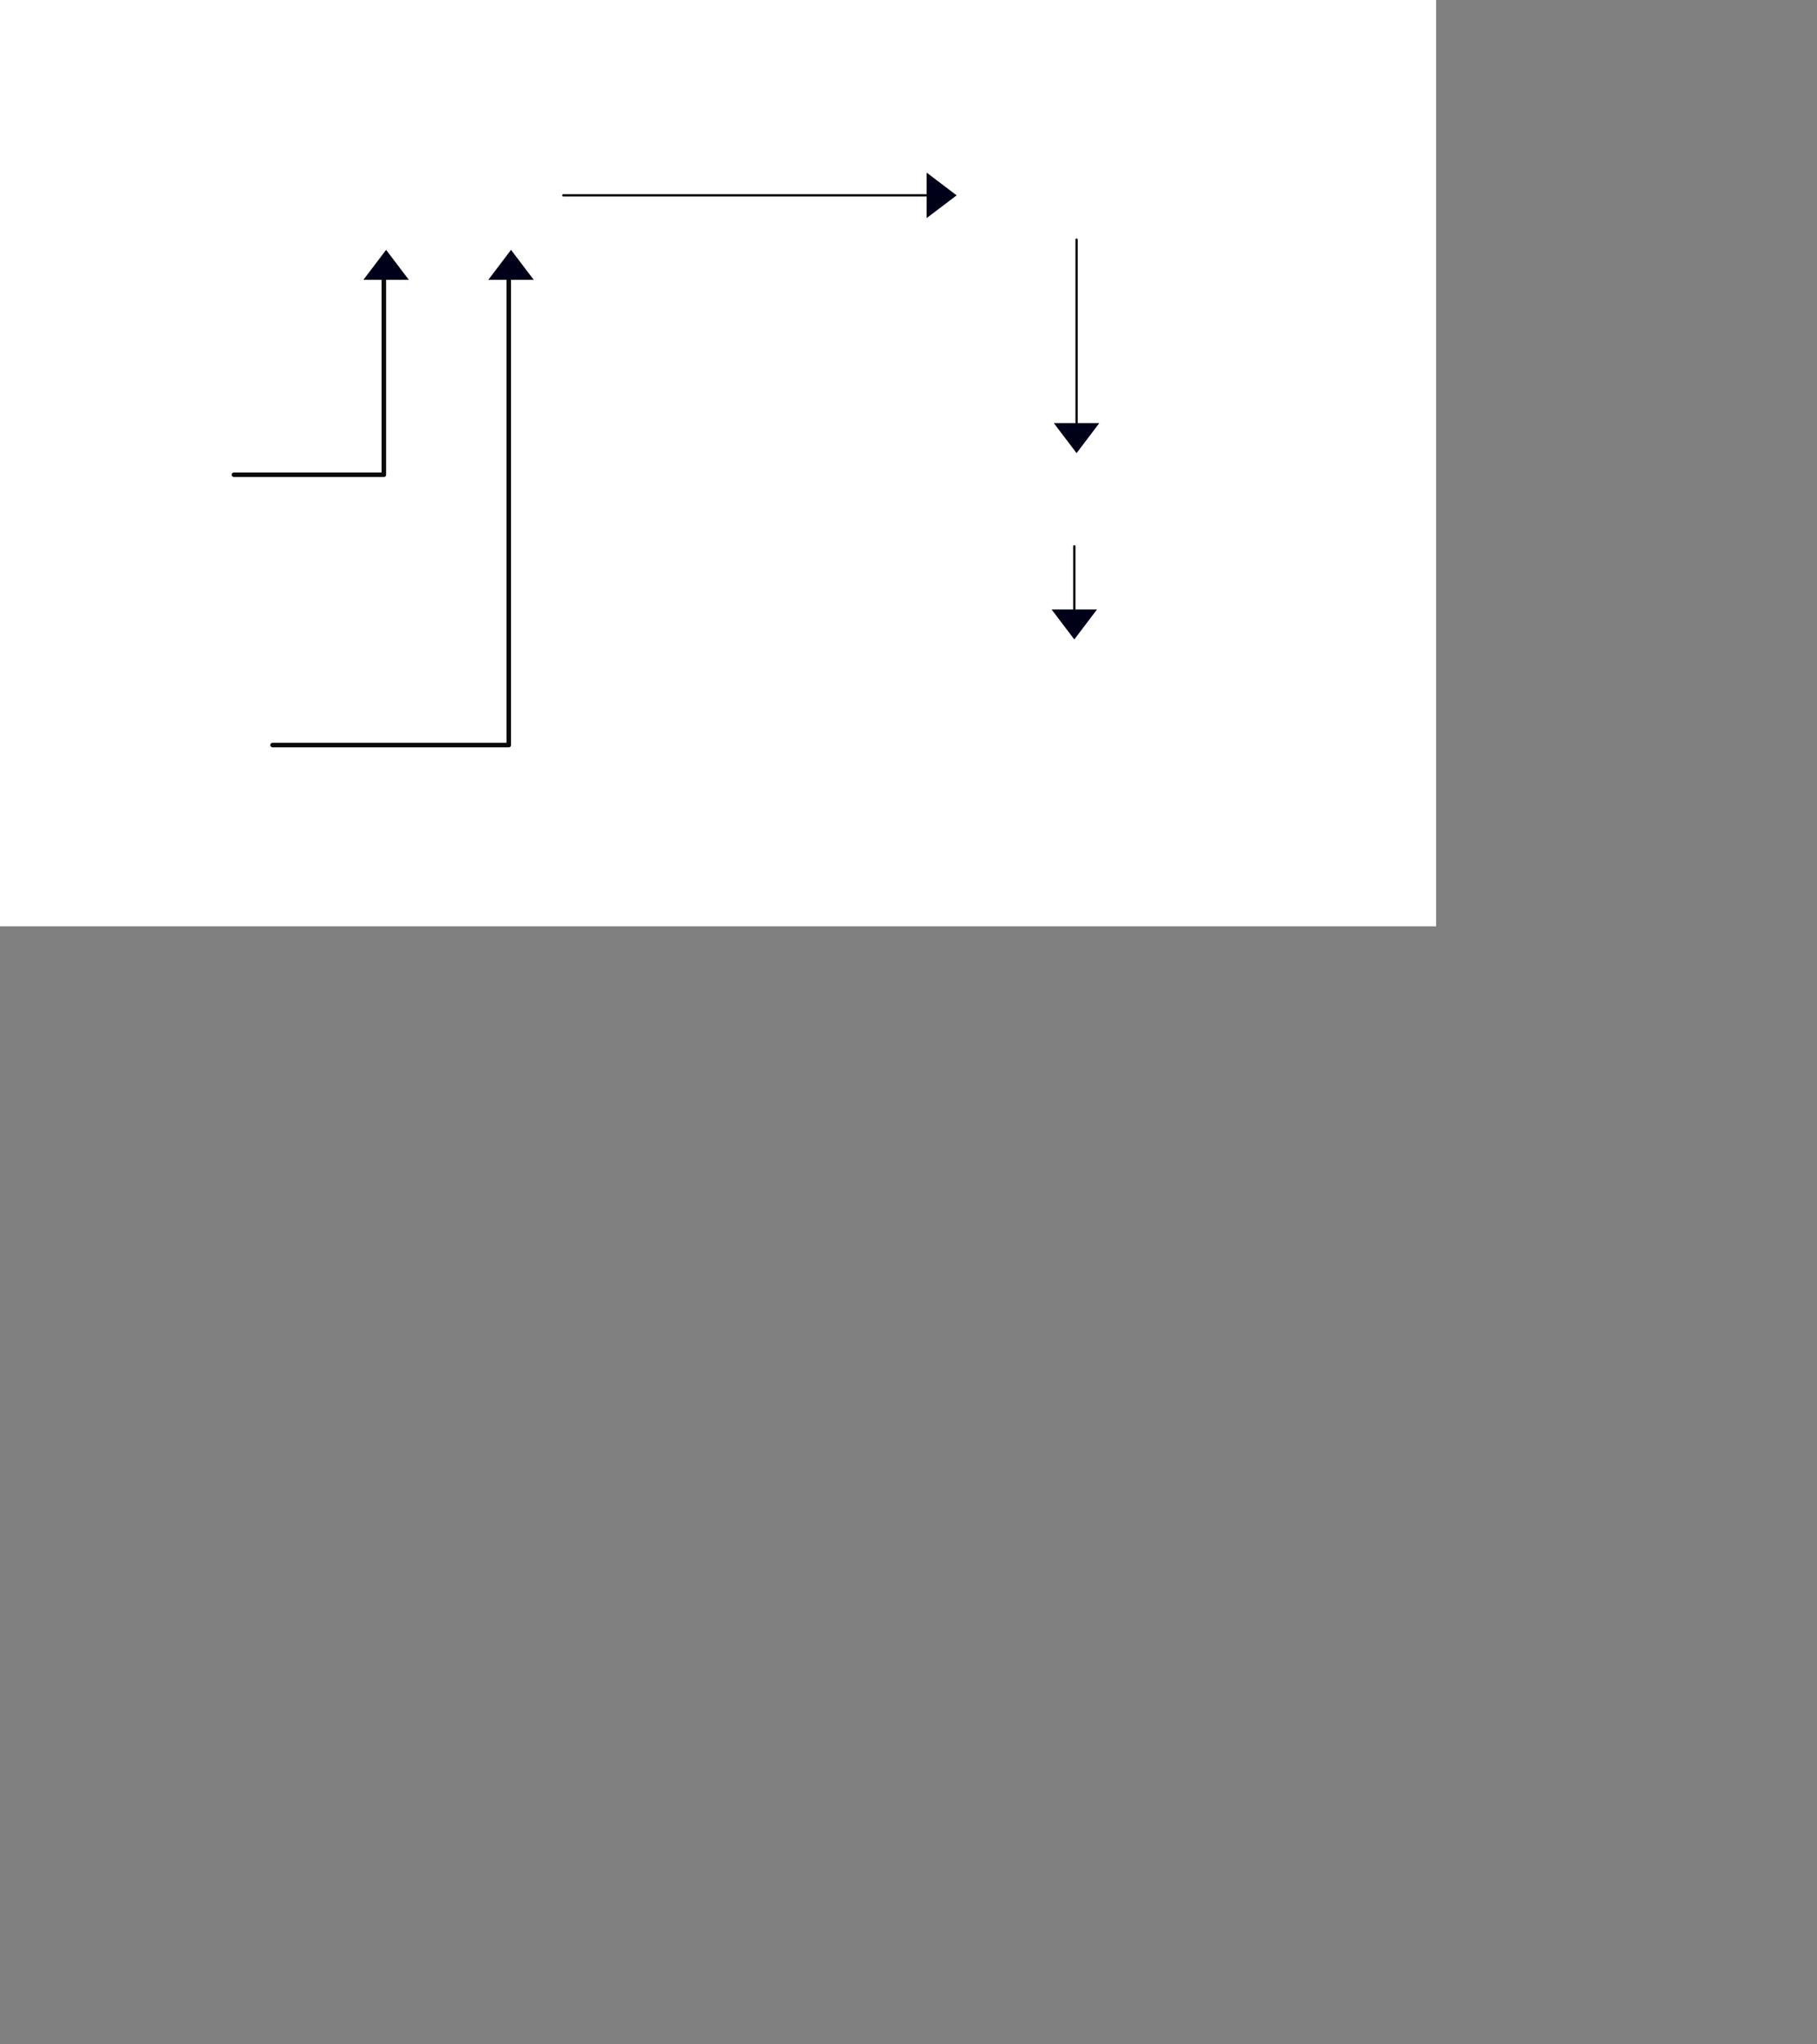 <?xml version='1.0' encoding='UTF-8' standalone='no'?>
<svg height="900" version="1.2" width="800" xmlns="http://www.w3.org/2000/svg" xmlns:atv="http://webmi.atvise.com/2007/svgext" xmlns:xlink="http://www.w3.org/1999/xlink">
 <rect width="100%" height="100%" fill="#808080" stroke="none"/>
 <defs/>
 <g atv:insensitive="true" atv:refpx="0" atv:refpy="0" id="id_11" transform="matrix(0.494,0,0,0.531,0,0)">
  <rect atv:refpx="640" atv:refpy="384" fill="#ffffff" height="768.00" id="id_12" width="1280.00" x="0" y="0"/>
 </g>
 <script atv:desc="" atv:name="" type="text/ecmascript"/>
 <polyline atv:refpx="136" atv:refpy="165" fill="#000018" fill-opacity="0" id="id_20" points="169,121 169,209 103,209 103,209" stroke="#000000" stroke-linecap="round" stroke-linejoin="round" stroke-opacity="0.957" stroke-width="2"/>
 <polygon atv:refpx="170" atv:refpy="116.596" fill="#000018" id="id_34" points="160,123.191 180,123.191 170,110 170,110" stroke="#000000" stroke-linecap="round" stroke-linejoin="round" stroke-opacity="0" stroke-width="2.015"/>
 <line atv:refpx="328" atv:refpy="85.5" fill="#000000" id="id_43" stroke="#000000" stroke-linecap="round" stroke-linejoin="round" stroke-width="1" x1="248" x2="408" y1="86" y2="86"/>
 <polygon atv:refpx="414.595" atv:refpy="86" fill="#000018" id="id_44" points="408,76 408,96 421.191,86 421.191,86" stroke="#000000" stroke-linecap="round" stroke-linejoin="round" stroke-opacity="0" stroke-width="2.015"/>
 <g atv:refpx="473" atv:refpy="260.75" id="id_48" transform="matrix(-1,0,0,-1,1139,469.5)">
  <line atv:refpx="432.5" atv:refpy="205.406" fill="#000000" id="id_54" stroke="#000000" stroke-linecap="round" stroke-linejoin="round" stroke-width="1" x1="666" x2="666" y1="229" y2="191"/>
  <polygon atv:refpx="525" atv:refpy="197.596" fill="#000018" id="id_55" points="656,201.191 676,201.191 666,188 666,188" stroke="#000000" stroke-linecap="round" stroke-linejoin="round" stroke-opacity="0" stroke-width="2.015"/>
 </g>
 <polyline atv:refpx="172" atv:refpy="225.5" fill="#000018" fill-opacity="0" id="id_58" points="224,123 224,328 120,328 120,328" stroke="#000000" stroke-linecap="round" stroke-linejoin="round" stroke-opacity="0.957" stroke-width="2"/>
 <polygon atv:refpx="225" atv:refpy="116.596" fill="#000018" id="id_59" points="215,123.191 235,123.191 225,110 225,110" stroke="#000000" stroke-linecap="round" stroke-linejoin="round" stroke-opacity="0" stroke-width="2.015"/>
 <g atv:refpx="474" atv:refpy="152.242" id="id_61" transform="matrix(-1,0,0,-1,998,390.484)">
  <line atv:refpx="524.5" atv:refpy="239.492" fill="#000000" id="id_62" stroke="#000000" stroke-linecap="round" stroke-linejoin="round" stroke-width="1" x1="524" x2="524" y1="284.984" y2="194"/>
  <polygon atv:refpx="525" atv:refpy="197.596" fill="#000018" id="id_63" points="514,204.191 534,204.191 524,191 524,191" stroke="#000000" stroke-linecap="round" stroke-linejoin="round" stroke-opacity="0" stroke-width="2.015"/>
 </g>
 <svg atv:refpx="471" atv:refpy="80" height="63.11" id="id_0" transform="matrix(0.752,0,0,0.729,0,0)" width="133" x="559.93" xlink:href="ObjectTypes.PROJECT.ElementoLinea.Principal" y="87.805">
  <atv:argument name="base" value="AGENT.OBJECTS.SCADA.Isla_Mujeres.Circuitos.Circuito_CAP_IM.Carcamo_Aeropuerto_IM"/>
 </svg>
 <svg atv:refpx="473" atv:refpy="305" height="63.11" id="id_1" transform="matrix(0.752,0,0,0.729,0,0)" width="133" x="562.59" xlink:href="ObjectTypes.PROJECT.ElementoLinea.Principal" y="386.892">
  <atv:argument name="base" value="AGENT.OBJECTS.SCADA.Isla_Mujeres.Circuitos.Circuito_CAP_IM.Carcamo_Mundaca"/>
 </svg>
 <svg atv:refpx="478" atv:refpy="222" height="63.11" id="id_2" transform="matrix(0.752,0,0,0.729,0,0)" width="133" x="562.59" xlink:href="ObjectTypes.PROJECT.ElementoLinea.Principal" y="273.019">
  <atv:argument name="base" value="AGENT.OBJECTS.SCADA.Isla_Mujeres.Circuitos.Circuito_CAP_IM.Carcamo_Tanque_Elevado"/>
 </svg>
 <svg atv:refpx="54" atv:refpy="210" height="63.11" id="id_3" transform="matrix(0.752,0,0,0.729,0,0)" width="133" x="5.32" xlink:href="ObjectTypes.PROJECT.ElementoLinea.Principal" y="256.556">
  <atv:argument name="base" value="AGENT.OBJECTS.SCADA.Benito_Juarez.Circuitos.Circuito_CAP_001A.Carcamo_001A"/>
 </svg>
 <svg atv:refpx="198" atv:refpy="86" height="63.11" id="id_4" transform="matrix(0.752,0,0,0.729,0,0)" width="133" x="196.84" xlink:href="ObjectTypes.PROJECT.ElementoLinea.Principal" y="86.433">
  <atv:argument name="base" value="AGENT.OBJECTS.SCADA.Benito_Juarez.Circuitos.Circuito_CAP_011.Carcamo_Punta_Sam"/>
 </svg>
 <svg atv:refpx="66" atv:refpy="326" height="63.11" id="id_5" transform="matrix(0.752,0,0,0.729,0,0)" width="133" x="21.28" xlink:href="ObjectTypes.PROJECT.ElementoLinea.Principal" y="415.703">
  <atv:argument name="base" value="AGENT.OBJECTS.SCADA.Benito_Juarez.Circuitos.Circuito_CAP_011.Carcamo_011"/>
 </svg>
</svg>
